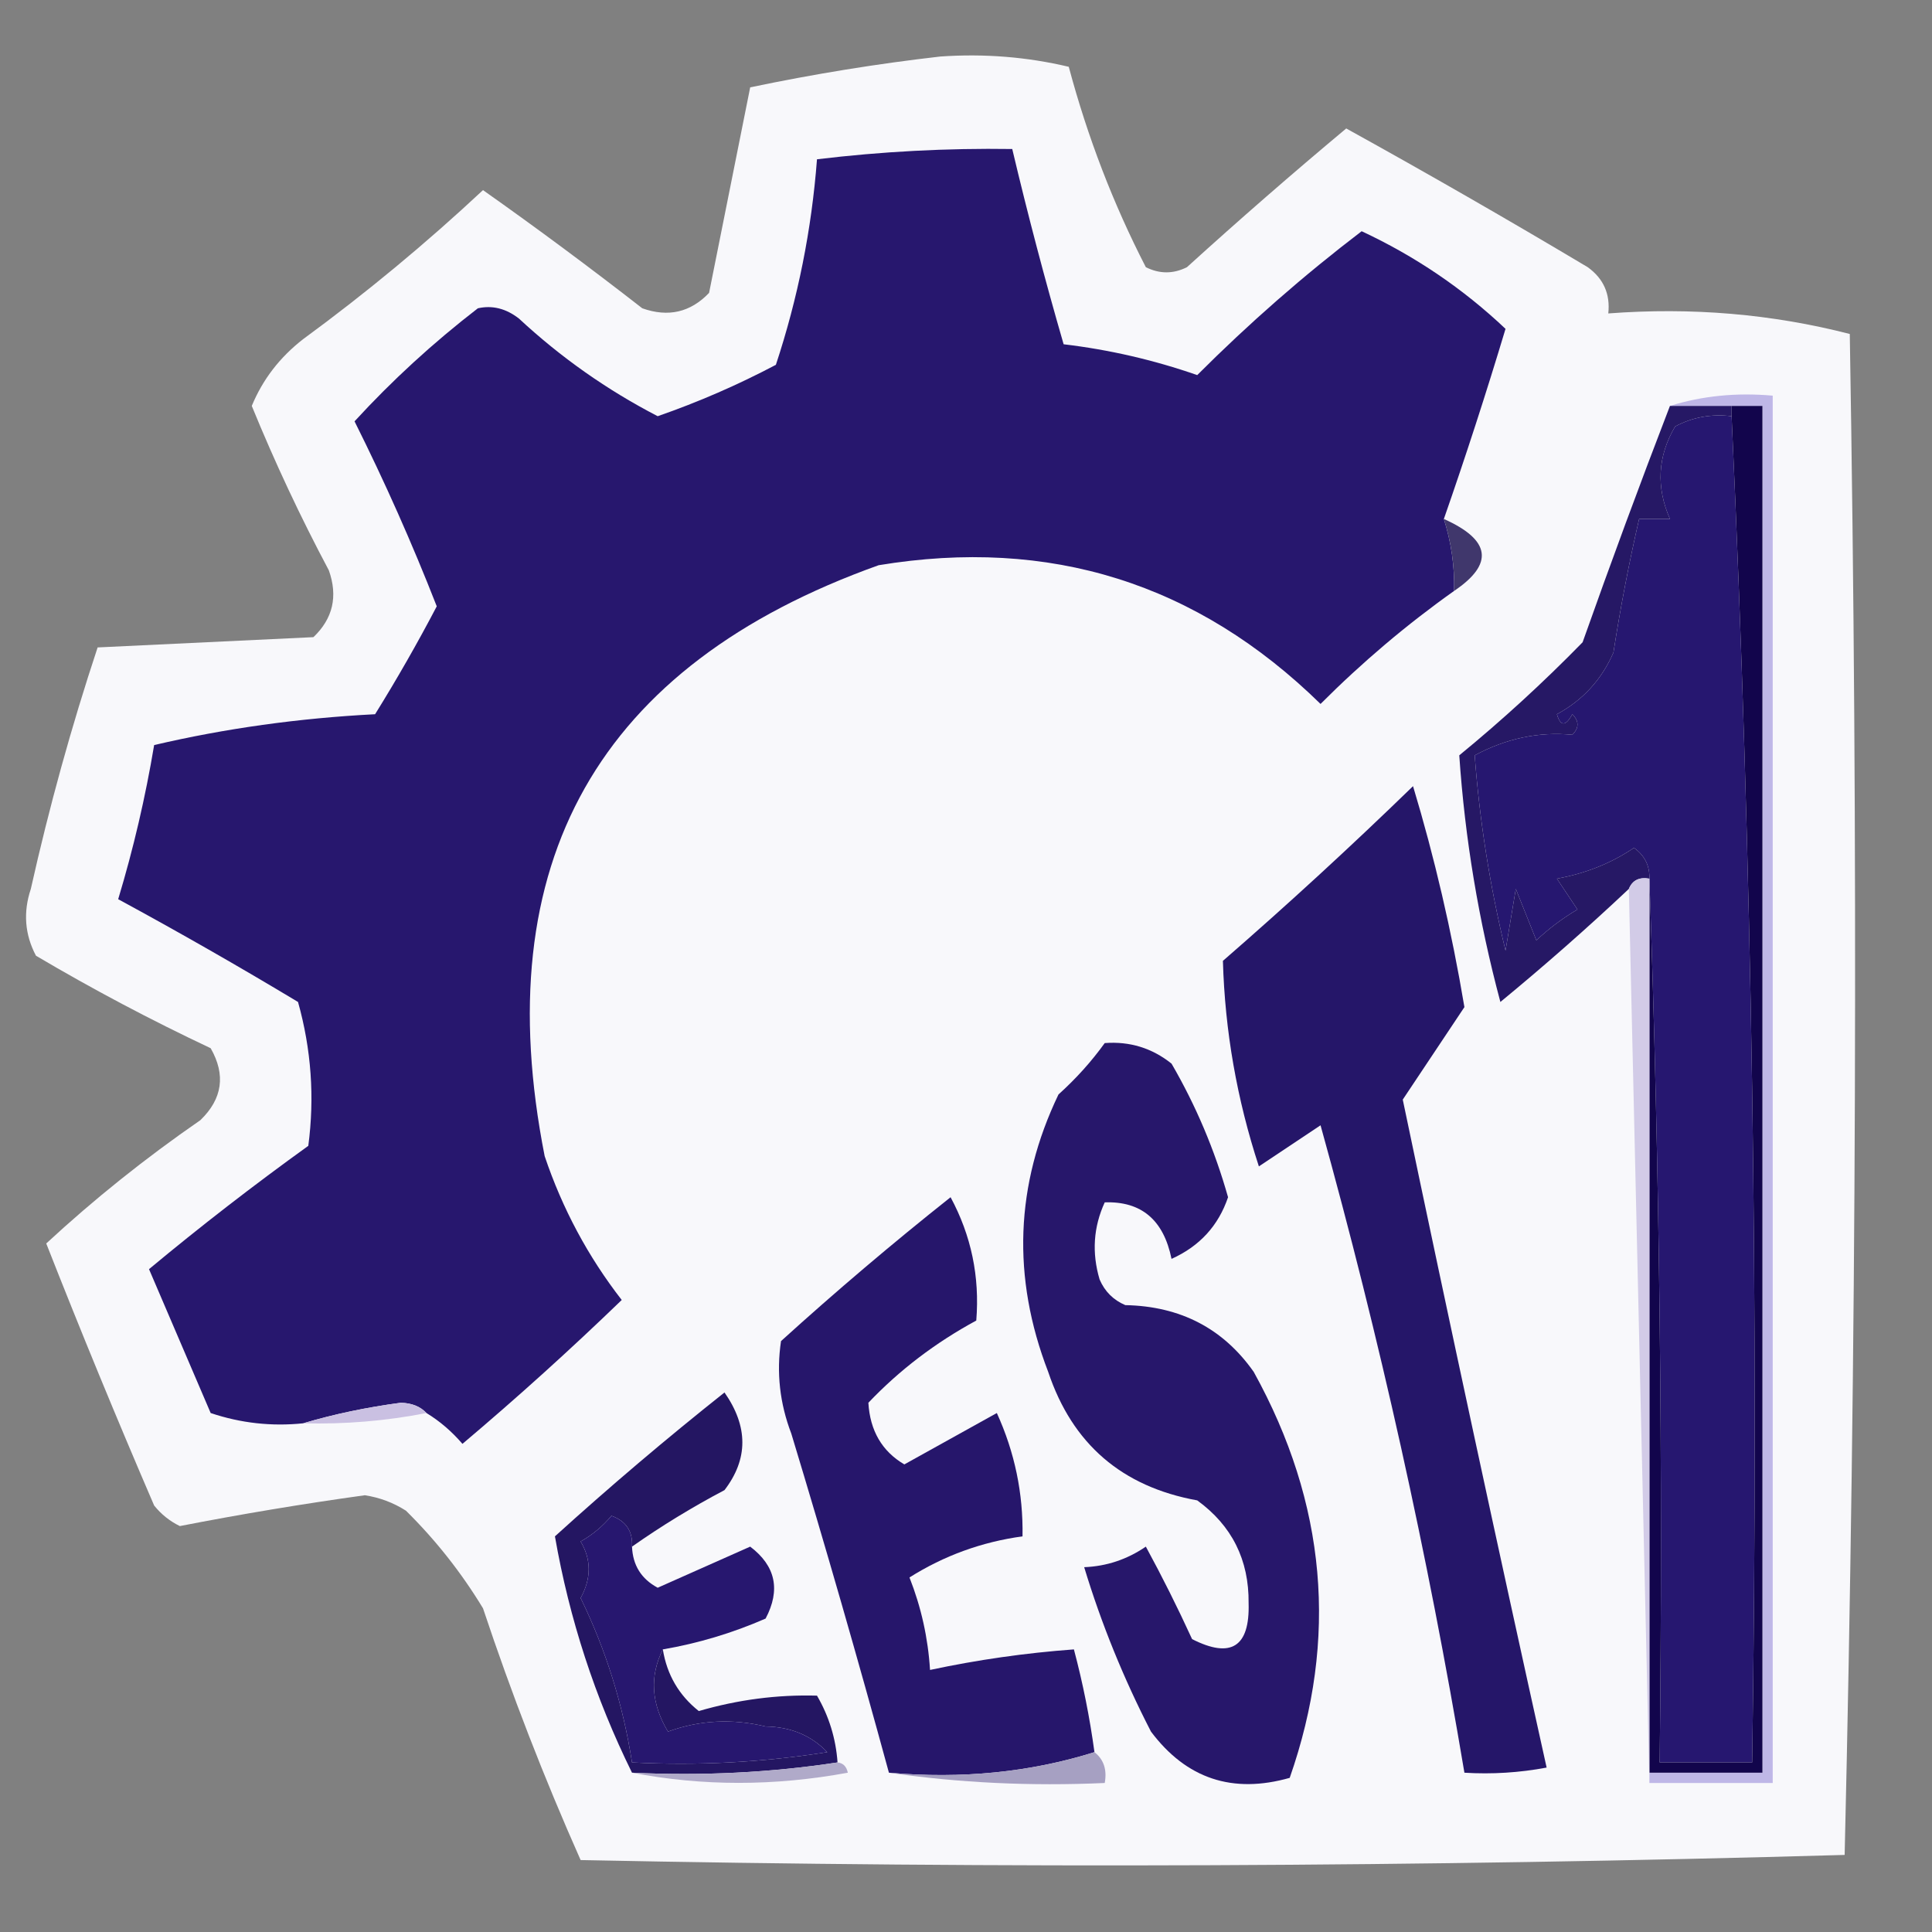 <?xml version="1.0" encoding="UTF-8"?>
<!DOCTYPE svg PUBLIC "-//W3C//DTD SVG 1.1//EN" "http://www.w3.org/Graphics/SVG/1.1/DTD/svg11.dtd">
<svg xmlns="http://www.w3.org/2000/svg" version="1.1" width="188px" height="188px" style="shape-rendering:geometricPrecision; text-rendering:geometricPrecision; image-rendering:optimizeQuality; fill-rule:evenodd; clip-rule:evenodd" xmlns:xlink="http://www.w3.org/1999/xlink">
<rect width="100%" height="100%" fill="#808080" stroke="none"/>
<g><path style="opacity:0.004" fill="#fefffe" d="M 55.5,0.5 C 56.833,1.167 56.833,1.167 55.5,0.5 Z"/></g>
<g><path style="opacity:0.004" fill="#fefffe" d="M 6.5,1.5 C 7.833,2.167 7.833,2.167 6.5,1.5 Z"/></g>
<g><path style="opacity:0.004" fill="#fefffe" d="M 86.5,1.5 C 87.833,2.167 87.833,2.167 86.5,1.5 Z"/></g>
<g><path style="opacity:0.004" fill="#fefffe" d="M 0.5,3.5 C 1.833,4.167 1.833,4.167 0.5,3.5 Z"/></g>
<g><path style="opacity:0.004" fill="#fefffe" d="M 41.5,4.5 C 42.833,5.167 42.833,5.167 41.5,4.5 Z"/></g>
<g><path style="opacity:0.004" fill="#fefffe" d="M 63.5,5.5 C 64.833,6.167 64.833,6.167 63.5,5.5 Z"/></g>
<g><path style="opacity:0.004" fill="#fefffe" d="M 185.5,6.5 C 186.833,7.167 186.833,7.167 185.5,6.5 Z"/></g>
<g><path style="opacity:0.004" fill="#fefffe" d="M 65.5,8.5 C 66.833,9.167 66.833,9.167 65.5,8.5 Z"/></g>
<g><path style="opacity:1" fill="#f8f8fb" d="M 91.5,5.5 C 95.767,5.203 99.934,5.536 104,6.5C 105.825,13.332 108.325,19.832 111.5,26C 112.833,26.667 114.167,26.667 115.5,26C 120.592,21.378 125.758,16.878 131,12.5C 138.899,16.867 146.732,21.367 154.5,26C 156.037,27.11 156.703,28.61 156.5,30.5C 164.609,29.886 172.442,30.553 180,32.5C 180.828,81.874 180.662,131.208 179.5,180.5C 138.504,181.667 97.504,181.833 56.5,181C 52.946,173.007 49.779,164.841 47,156.5C 44.897,153.029 42.397,149.862 39.5,147C 38.271,146.219 36.938,145.719 35.5,145.5C 29.46,146.338 23.46,147.338 17.5,148.5C 16.522,148.023 15.689,147.357 15,146.5C 11.362,138.057 7.862,129.557 4.5,121C 9.151,116.695 14.151,112.695 19.5,109C 21.648,106.925 21.982,104.592 20.5,102C 14.675,99.255 9.008,96.255 3.5,93C 2.409,90.936 2.242,88.769 3,86.5C 4.783,78.533 6.949,70.7 9.5,63C 16.5,62.667 23.5,62.333 30.5,62C 32.396,60.192 32.896,58.025 32,55.5C 29.24,50.313 26.74,44.98 24.5,39.5C 25.559,36.932 27.226,34.765 29.5,33C 35.61,28.524 41.443,23.691 47,18.5C 52.256,22.211 57.422,26.045 62.5,30C 65.025,30.896 67.192,30.396 69,28.5C 70.334,21.831 71.667,15.164 73,8.5C 79.221,7.198 85.388,6.198 91.5,5.5 Z"/></g>
<g><path style="opacity:0.004" fill="#fefffe" d="M 12.5,20.5 C 13.833,21.167 13.833,21.167 12.5,20.5 Z"/></g>
<g><path style="opacity:0.004" fill="#fefffe" d="M 157.5,26.5 C 158.833,27.167 158.833,27.167 157.5,26.5 Z"/></g>
<g><path style="opacity:1" fill="#27176e" d="M 140.5,50.5 C 141.219,52.764 141.552,55.097 141.5,57.5C 136.893,60.768 132.559,64.435 128.5,68.5C 116.5,56.747 102.166,52.247 85.5,55C 58.202,64.756 47.368,83.922 53,112.5C 54.722,117.612 57.222,122.279 60.5,126.5C 55.508,131.323 50.342,135.99 45,140.5C 43.961,139.29 42.794,138.29 41.5,137.5C 40.903,136.861 40.07,136.528 39,136.5C 35.65,136.946 32.483,137.612 29.5,138.5C 26.428,138.817 23.428,138.484 20.5,137.5C 18.5,132.833 16.5,128.167 14.5,123.5C 19.5,119.34 24.666,115.34 30,111.5C 30.624,106.777 30.291,102.11 29,97.5C 23.248,94.04 17.415,90.707 11.5,87.5C 12.984,82.584 14.15,77.584 15,72.5C 21.917,70.882 29.084,69.882 36.5,69.5C 38.633,66.065 40.633,62.565 42.5,59C 40.108,52.882 37.441,46.882 34.5,41C 38.136,37.034 42.136,33.368 46.5,30C 47.908,29.685 49.241,30.018 50.5,31C 54.579,34.787 59.079,37.954 64,40.5C 67.957,39.125 71.79,37.459 75.5,35.5C 77.646,29.004 78.979,22.337 79.5,15.5C 85.804,14.74 92.137,14.407 98.5,14.5C 100.013,20.888 101.68,27.221 103.5,33.5C 107.936,34.026 112.269,35.026 116.5,36.5C 121.537,31.461 126.871,26.794 132.5,22.5C 137.716,24.935 142.383,28.102 146.5,32C 144.625,38.239 142.625,44.406 140.5,50.5 Z"/></g>
<g><path style="opacity:1" fill="#261770" d="M 168.5,40.5 C 170.495,83.821 171.161,127.487 170.5,171.5C 167.5,171.5 164.5,171.5 161.5,171.5C 161.831,142.662 161.498,113.995 160.5,85.5C 160.539,84.244 160.039,83.244 159,82.5C 156.799,83.996 154.299,84.996 151.5,85.5C 152.167,86.5 152.833,87.5 153.5,88.5C 152.052,89.354 150.719,90.354 149.5,91.5C 148.833,89.833 148.167,88.167 147.5,86.5C 147.167,88.5 146.833,90.5 146.5,92.5C 144.979,86.23 143.979,79.897 143.5,73.5C 146.577,71.85 149.744,71.183 153,71.5C 153.667,70.833 153.667,70.167 153,69.5C 152.346,70.696 151.846,70.696 151.5,69.5C 154.017,68.136 155.851,66.136 157,63.5C 157.683,59.109 158.516,54.776 159.5,50.5C 160.5,50.5 161.5,50.5 162.5,50.5C 161.136,47.396 161.302,44.396 163,41.5C 164.699,40.594 166.533,40.261 168.5,40.5 Z"/></g>
<g><path style="opacity:1" fill="#bfb7e7" d="M 162.5,39.5 C 165.625,38.521 168.958,38.187 172.5,38.5C 172.5,83.5 172.5,128.5 172.5,173.5C 168.5,173.5 164.5,173.5 160.5,173.5C 160.5,173.167 160.5,172.833 160.5,172.5C 164.167,172.5 167.833,172.5 171.5,172.5C 171.5,128.167 171.5,83.833 171.5,39.5C 170.5,39.5 169.5,39.5 168.5,39.5C 166.5,39.5 164.5,39.5 162.5,39.5 Z"/></g>
<g><path style="opacity:1" fill="#40376c" d="M 140.5,50.5 C 145.064,52.54 145.398,54.873 141.5,57.5C 141.552,55.097 141.219,52.764 140.5,50.5 Z"/></g>
<g><path style="opacity:0.004" fill="#fefffe" d="M 23.5,60.5 C 24.833,61.167 24.833,61.167 23.5,60.5 Z"/></g>
<g><path style="opacity:0.004" fill="#fefffe" d="M 2.5,61.5 C 3.833,62.167 3.833,62.167 2.5,61.5 Z"/></g>
<g><path style="opacity:1" fill="#261865" d="M 162.5,39.5 C 164.5,39.5 166.5,39.5 168.5,39.5C 168.5,39.833 168.5,40.167 168.5,40.5C 166.533,40.261 164.699,40.594 163,41.5C 161.302,44.396 161.136,47.396 162.5,50.5C 161.5,50.5 160.5,50.5 159.5,50.5C 158.516,54.776 157.683,59.109 157,63.5C 155.851,66.136 154.017,68.136 151.5,69.5C 151.846,70.696 152.346,70.696 153,69.5C 153.667,70.167 153.667,70.833 153,71.5C 149.744,71.183 146.577,71.85 143.5,73.5C 143.979,79.897 144.979,86.23 146.5,92.5C 146.833,90.5 147.167,88.5 147.5,86.5C 148.167,88.167 148.833,89.833 149.5,91.5C 150.719,90.354 152.052,89.354 153.5,88.5C 152.833,87.5 152.167,86.5 151.5,85.5C 154.299,84.996 156.799,83.996 159,82.5C 160.039,83.244 160.539,84.244 160.5,85.5C 159.508,85.328 158.842,85.662 158.5,86.5C 154.499,90.267 150.333,93.934 146,97.5C 143.88,89.576 142.547,81.576 142,73.5C 146.19,70.066 150.19,66.4 154,62.5C 156.764,54.696 159.598,47.029 162.5,39.5 Z"/></g>
<g><path style="opacity:0.004" fill="#fefffe" d="M 185.5,82.5 C 186.833,83.167 186.833,83.167 185.5,82.5 Z"/></g>
<g><path style="opacity:0.004" fill="#fefffe" d="M 1.5,95.5 C 2.833,96.167 2.833,96.167 1.5,95.5 Z"/></g>
<g><path style="opacity:1" fill="#12054c" d="M 168.5,40.5 C 168.5,40.167 168.5,39.833 168.5,39.5C 169.5,39.5 170.5,39.5 171.5,39.5C 171.5,83.833 171.5,128.167 171.5,172.5C 167.833,172.5 164.167,172.5 160.5,172.5C 160.5,143.5 160.5,114.5 160.5,85.5C 161.498,113.995 161.831,142.662 161.5,171.5C 164.5,171.5 167.5,171.5 170.5,171.5C 171.161,127.487 170.495,83.821 168.5,40.5 Z"/></g>
<g><path style="opacity:1" fill="#d2cbe7" d="M 158.5,86.5 C 158.842,85.662 159.508,85.328 160.5,85.5C 160.5,114.5 160.5,143.5 160.5,172.5C 160.5,172.833 160.5,173.167 160.5,173.5C 159.833,144.5 159.167,115.5 158.5,86.5 Z"/></g>
<g><path style="opacity:0.004" fill="#fefffe" d="M 185.5,129.5 C 186.833,130.167 186.833,130.167 185.5,129.5 Z"/></g>
<g><path style="opacity:0.004" fill="#fefffe" d="M 184.5,132.5 C 185.833,133.167 185.833,133.167 184.5,132.5 Z"/></g>
<g><path style="opacity:1" fill="#cac0e2" d="M 41.5,137.5 C 37.548,138.272 33.548,138.605 29.5,138.5C 32.483,137.612 35.65,136.946 39,136.5C 40.07,136.528 40.903,136.861 41.5,137.5 Z"/></g>
<g><path style="opacity:1" fill="#241662" d="M 61.5,150.5 C 61.585,149.005 60.919,148.005 59.5,147.5C 58.646,148.522 57.646,149.355 56.5,150C 57.548,151.756 57.548,153.59 56.5,155.5C 58.962,160.553 60.628,165.887 61.5,171.5C 67.868,171.83 74.201,171.496 80.5,170.5C 78.941,168.869 76.941,168.036 74.5,168C 71.24,167.216 68.073,167.383 65,168.5C 63.364,165.773 63.198,163.107 64.5,160.5C 64.899,162.966 66.065,164.966 68,166.5C 71.797,165.393 75.63,164.893 79.5,165C 80.669,167.007 81.335,169.173 81.5,171.5C 75.021,172.491 68.354,172.824 61.5,172.5C 57.9,165.201 55.4,157.534 54,149.5C 59.353,144.646 64.853,139.979 70.5,135.5C 72.816,138.812 72.816,141.978 70.5,145C 67.351,146.662 64.351,148.495 61.5,150.5 Z"/></g>
<g><path style="opacity:1" fill="#26166b" d="M 106.5,170.5 C 100.25,172.459 93.584,173.126 86.5,172.5C 83.49,161.462 80.324,150.462 77,139.5C 75.876,136.558 75.542,133.558 76,130.5C 81.353,125.646 86.853,120.979 92.5,116.5C 94.512,120.233 95.345,124.233 95,128.5C 91.025,130.654 87.525,133.32 84.5,136.5C 84.662,139.222 85.829,141.222 88,142.5C 90.984,140.84 93.984,139.174 97,137.5C 98.739,141.311 99.572,145.311 99.5,149.5C 95.529,150.045 91.862,151.379 88.5,153.5C 89.642,156.399 90.308,159.399 90.5,162.5C 95.117,161.513 99.784,160.846 104.5,160.5C 105.374,163.789 106.041,167.123 106.5,170.5 Z"/></g>
<g><path style="opacity:0.004" fill="#fefffe" d="M 36.5,150.5 C 37.833,151.167 37.833,151.167 36.5,150.5 Z"/></g>
<g><path style="opacity:1" fill="#251669" d="M 137.5,76.5 C 139.59,83.428 141.257,90.595 142.5,98C 140.5,101 138.5,104 136.5,107C 141.046,128.731 145.712,150.397 150.5,172C 147.854,172.497 145.187,172.664 142.5,172.5C 138.933,151.234 134.266,130.234 128.5,109.5C 126.5,110.833 124.5,112.167 122.5,113.5C 120.359,106.965 119.192,100.298 119,93.5C 125.363,87.967 131.529,82.301 137.5,76.5 Z"/></g>
<g><path style="opacity:0.004" fill="#fefffe" d="M 5.5,159.5 C 6.833,160.167 6.833,160.167 5.5,159.5 Z"/></g>
<g><path style="opacity:1" fill="#27176f" d="M 61.5,150.5 C 61.572,152.311 62.405,153.644 64,154.5C 67,153.167 70,151.833 73,150.5C 75.475,152.375 75.975,154.709 74.5,157.5C 71.273,158.909 67.94,159.909 64.5,160.5C 63.198,163.107 63.364,165.773 65,168.5C 68.073,167.383 71.24,167.216 74.5,168C 76.941,168.036 78.941,168.869 80.5,170.5C 74.201,171.496 67.868,171.83 61.5,171.5C 60.628,165.887 58.962,160.553 56.5,155.5C 57.548,153.59 57.548,151.756 56.5,150C 57.646,149.355 58.646,148.522 59.5,147.5C 60.919,148.005 61.585,149.005 61.5,150.5 Z"/></g>
<g><path style="opacity:0.004" fill="#fefffe" d="M 46.5,161.5 C 47.833,162.167 47.833,162.167 46.5,161.5 Z"/></g>
<g><path style="opacity:1" fill="#27176b" d="M 107.5,101.5 C 109.936,101.317 112.103,101.984 114,103.5C 116.37,107.577 118.203,111.91 119.5,116.5C 118.562,119.273 116.729,121.273 114,122.5C 113.23,118.71 111.063,116.877 107.5,117C 106.398,119.401 106.231,121.901 107,124.5C 107.5,125.667 108.333,126.5 109.5,127C 114.861,127.104 119.027,129.271 122,133.5C 129.072,146.294 130.239,159.46 125.5,173C 119.938,174.581 115.438,173.081 112,168.5C 109.335,163.331 107.168,157.998 105.5,152.5C 107.677,152.414 109.677,151.747 111.5,150.5C 113.089,153.421 114.589,156.421 116,159.5C 119.79,161.426 121.623,160.26 121.5,156C 121.543,151.789 119.877,148.455 116.5,146C 109.177,144.674 104.344,140.508 102,133.5C 98.45,124.292 98.783,115.292 103,106.5C 104.707,104.963 106.207,103.296 107.5,101.5 Z"/></g>
<g><path style="opacity:0.004" fill="#fefffe" d="M 182.5,168.5 C 183.833,169.167 183.833,169.167 182.5,168.5 Z"/></g>
<g><path style="opacity:1" fill="#b0aac9" d="M 81.5,171.5 C 82.043,171.56 82.376,171.893 82.5,172.5C 75.344,173.819 68.344,173.819 61.5,172.5C 68.354,172.824 75.021,172.491 81.5,171.5 Z"/></g>
<g><path style="opacity:1" fill="#a6a0c2" d="M 106.5,170.5 C 107.404,171.209 107.737,172.209 107.5,173.5C 100.313,173.825 93.313,173.491 86.5,172.5C 93.584,173.126 100.25,172.459 106.5,170.5 Z"/></g>
</svg>
